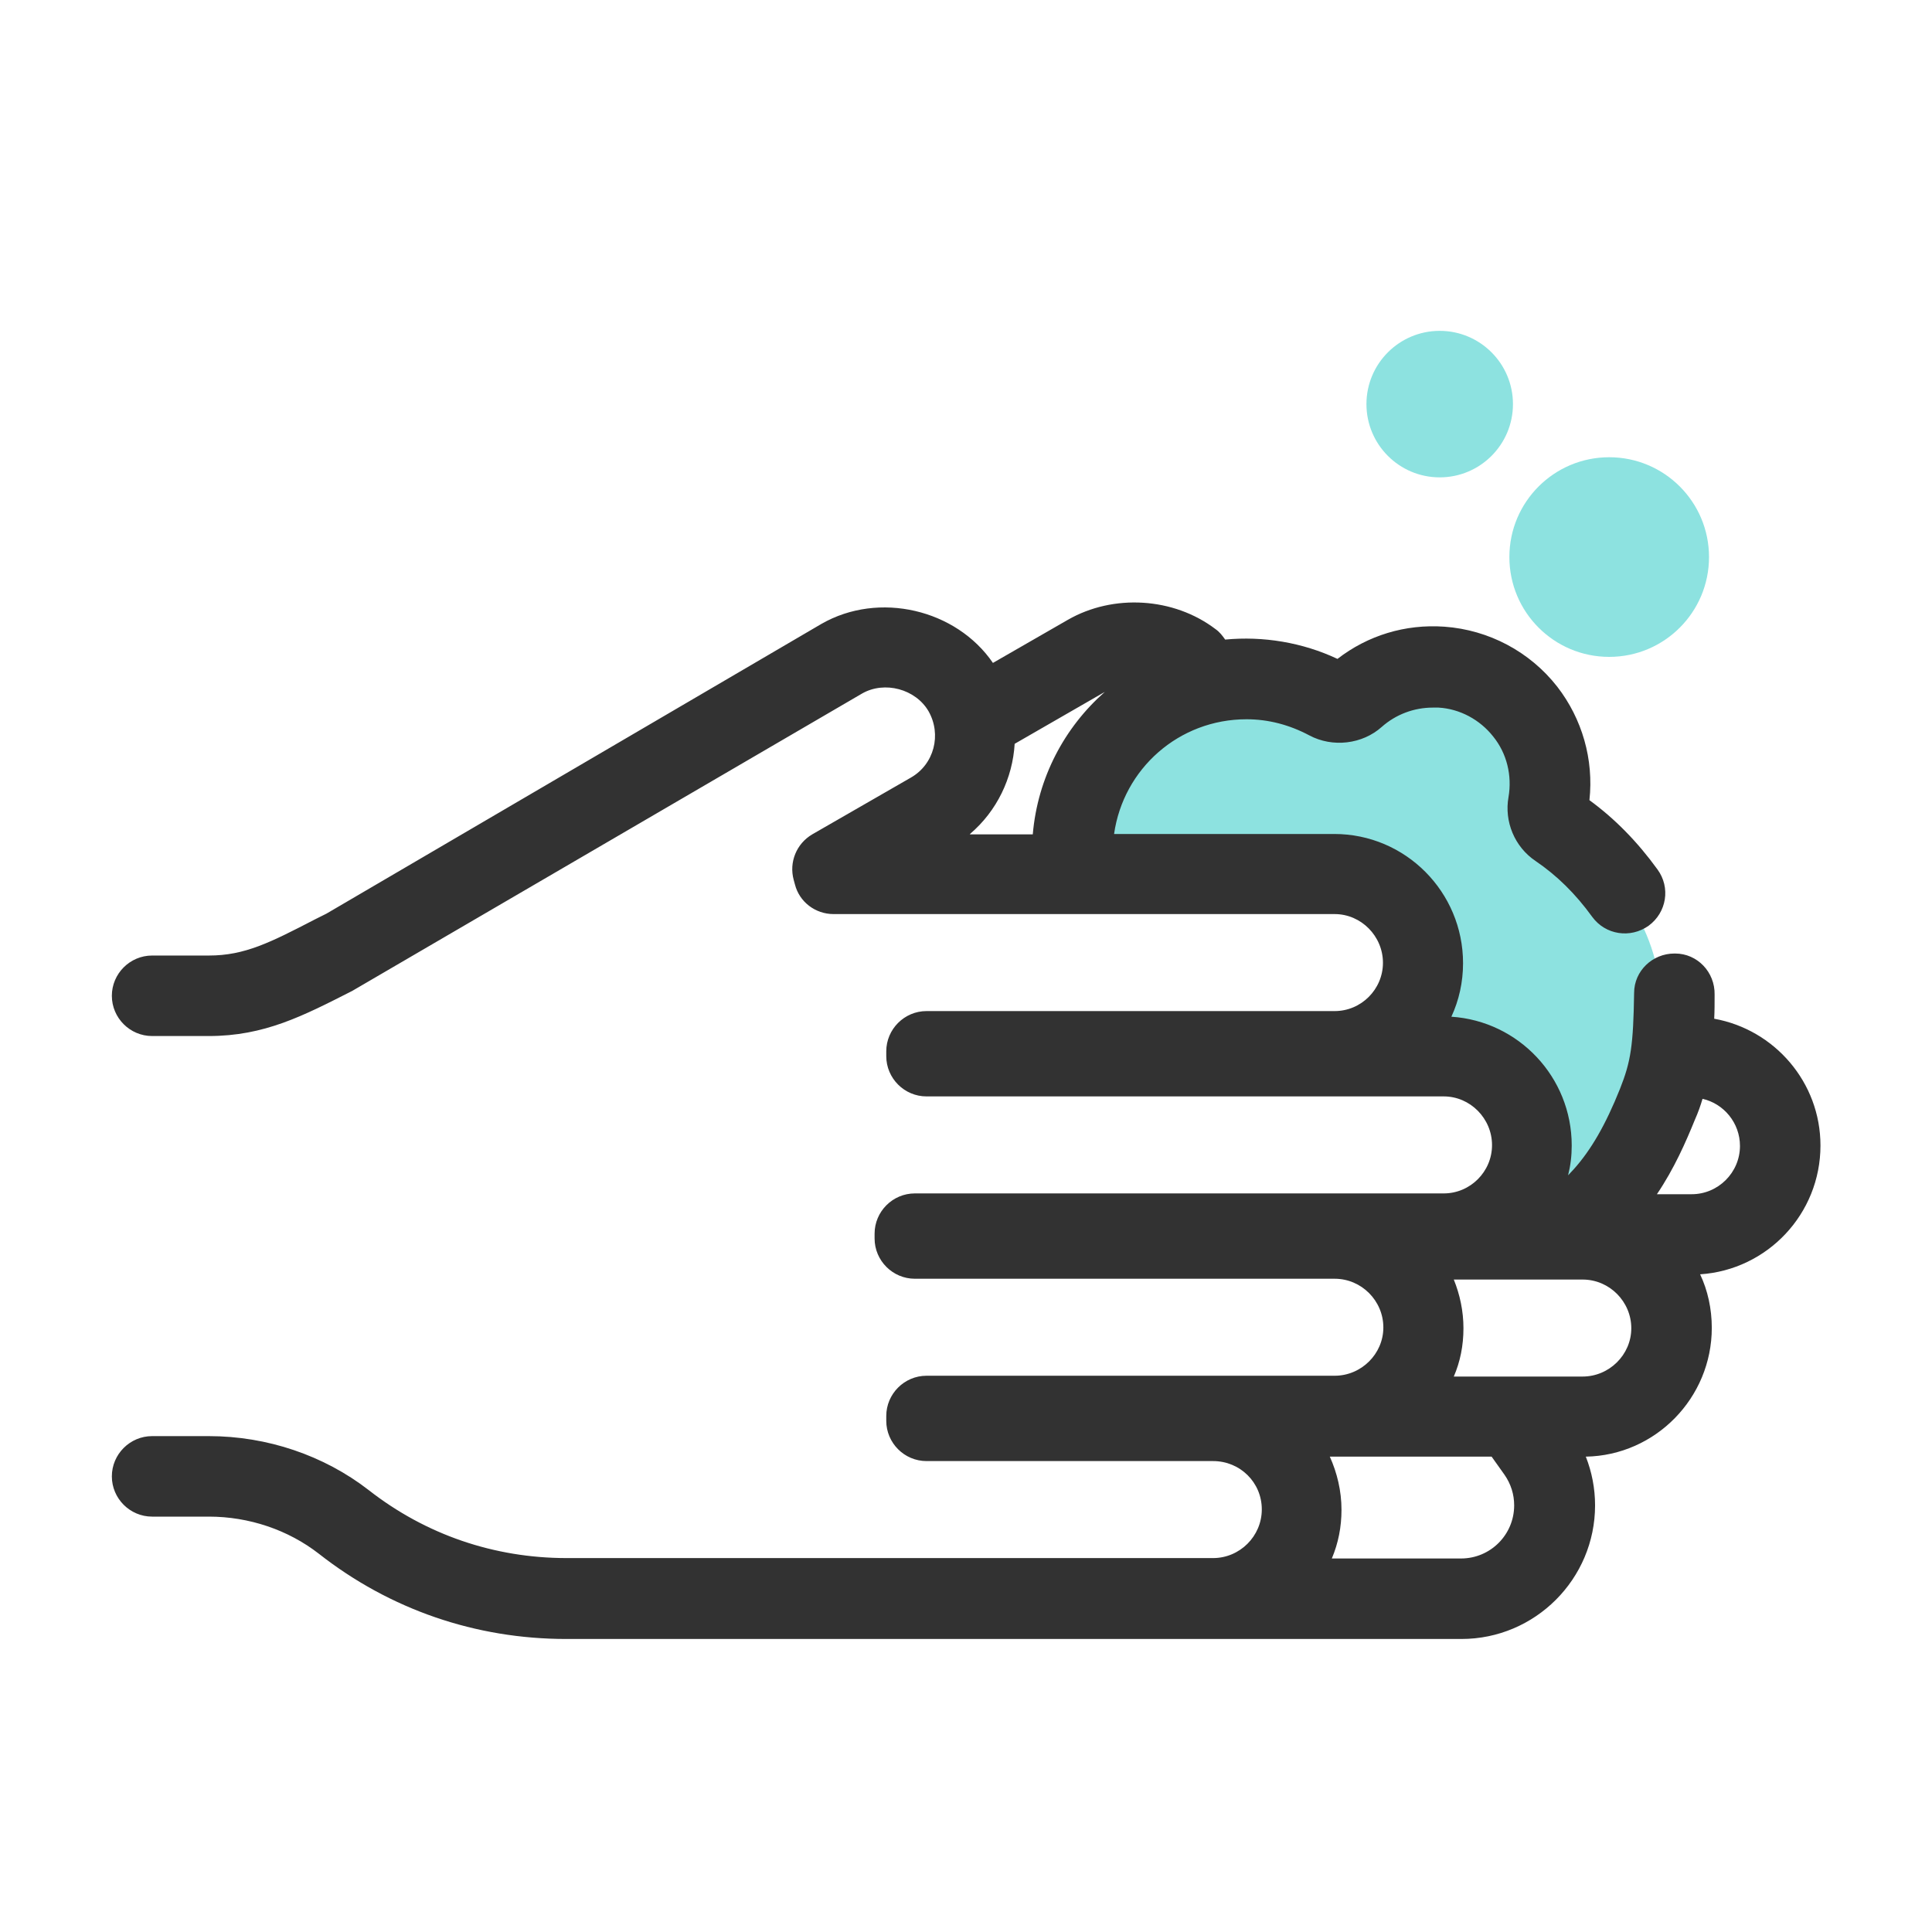 <svg width="48" height="48" viewBox="0 0 48 48" fill="none" xmlns="http://www.w3.org/2000/svg">
<path d="M38.59 20.74C38.59 20.64 38.62 20.54 38.62 20.43C38.62 18.29 37.28 16.65 35.01 16.65C34.31 16.65 33.83 17.01 33.25 17.3C32.99 17.27 32.05 16.97 31.78 16.97C28.88 16.97 26.48 18.99 26.08 21.62H33.41C34.4 21.62 35.21 22.43 35.21 23.42V24.28C35.21 25.27 34.4 26.08 33.41 26.08H27.56C27.61 26.13 27.66 26.18 27.72 26.23H36.17C37.16 26.23 37.97 27.04 37.97 28.03V28.89C37.97 29.18 37.94 30.41 37.82 30.65C39.86 29.96 41.27 27.19 41.27 25.03C41.27 23.18 40.19 21.58 38.59 20.72V20.74Z" fill="#8DE2E0"/>
<path d="M36.299 40.72H14.069C11.819 40.72 9.689 39.99 7.919 38.6C7.159 38.01 6.189 37.68 5.189 37.68H3.779C3.229 37.68 2.779 37.23 2.779 36.68C2.779 36.13 3.229 35.68 3.779 35.68H5.189C6.639 35.68 8.049 36.16 9.159 37.02C10.579 38.13 12.279 38.71 14.079 38.71H30.139C30.799 38.71 31.349 38.17 31.349 37.5C31.349 36.83 30.809 36.3 30.139 36.3H23.019C22.469 36.3 22.019 35.85 22.019 35.3V35.18C22.019 34.63 22.469 34.18 23.019 34.18H33.159C33.819 34.18 34.369 33.64 34.369 32.98C34.369 32.32 33.829 31.77 33.159 31.77H22.729C22.179 31.77 21.729 31.32 21.729 30.77V30.65C21.729 30.1 22.179 29.65 22.729 29.65H35.869C36.529 29.65 37.069 29.11 37.069 28.45C37.069 27.79 36.529 27.24 35.869 27.24H23.019C22.469 27.24 22.019 26.79 22.019 26.24V26.12C22.019 25.57 22.469 25.12 23.019 25.12H33.159C33.819 25.12 34.359 24.58 34.359 23.92C34.359 23.26 33.819 22.71 33.159 22.71H20.709C20.259 22.71 19.859 22.41 19.749 21.97L19.719 21.86C19.599 21.42 19.789 20.96 20.179 20.73L22.629 19.32C23.209 18.99 23.399 18.25 23.069 17.67C22.749 17.12 21.979 16.91 21.419 17.23L8.749 24.62C7.529 25.24 6.569 25.74 5.189 25.74H3.779C3.229 25.74 2.779 25.29 2.779 24.74C2.779 24.19 3.229 23.74 3.779 23.74H5.189C6.079 23.74 6.709 23.42 7.829 22.84L8.109 22.7L20.409 15.5C21.839 14.68 23.759 15.14 24.669 16.47L26.529 15.4C27.659 14.75 29.159 14.84 30.199 15.63C30.299 15.7 30.369 15.79 30.439 15.89C31.379 15.8 32.359 15.96 33.229 16.37C33.979 15.79 34.909 15.5 35.889 15.57C36.989 15.65 38.009 16.19 38.689 17.06C39.309 17.86 39.599 18.87 39.489 19.88C40.119 20.34 40.679 20.91 41.179 21.6C41.509 22.05 41.409 22.67 40.959 23C40.509 23.32 39.889 23.23 39.559 22.78C39.139 22.2 38.679 21.75 38.149 21.39C37.629 21.04 37.369 20.41 37.479 19.8C37.569 19.27 37.439 18.72 37.099 18.3C36.769 17.88 36.269 17.61 35.739 17.58H35.599C35.129 17.58 34.679 17.75 34.329 18.06C33.849 18.49 33.109 18.58 32.529 18.27C32.039 18.01 31.519 17.87 30.969 17.87C29.289 17.87 27.909 19.1 27.679 20.72H33.149C34.919 20.72 36.349 22.16 36.349 23.93C36.349 24.4 36.249 24.85 36.059 25.26C37.729 25.37 39.049 26.76 39.049 28.46C39.049 28.72 39.019 28.96 38.959 29.2L39.099 29.05C39.529 28.57 39.889 27.95 40.249 27.05C40.519 26.37 40.579 25.97 40.599 24.67C40.599 24.12 41.059 23.69 41.599 23.69H41.619C42.169 23.69 42.609 24.15 42.599 24.71C42.599 24.92 42.599 25.12 42.589 25.31C44.089 25.58 45.229 26.89 45.229 28.46C45.229 30.16 43.909 31.55 42.239 31.66C42.429 32.06 42.529 32.52 42.529 32.99C42.529 34.73 41.129 36.16 39.399 36.19C39.549 36.57 39.629 36.98 39.629 37.4C39.629 39.23 38.139 40.72 36.309 40.72H36.299ZM33.099 38.72H36.299C37.029 38.72 37.619 38.13 37.619 37.4C37.619 37.13 37.539 36.87 37.379 36.64L37.059 36.19H33.039C33.219 36.59 33.329 37.04 33.329 37.51C33.329 37.94 33.249 38.34 33.089 38.72H33.099ZM37.589 34.2H39.319C39.979 34.2 40.529 33.66 40.529 33C40.529 32.34 39.989 31.79 39.319 31.79H36.119C36.269 32.16 36.359 32.57 36.359 33C36.359 33.43 36.279 33.83 36.119 34.2H37.589ZM41.159 29.67H42.029C42.689 29.67 43.229 29.13 43.229 28.47C43.229 27.9 42.829 27.42 42.299 27.3C42.249 27.47 42.189 27.64 42.109 27.82C41.889 28.36 41.599 29.03 41.159 29.68V29.67ZM24.099 20.73H25.659C25.779 19.32 26.449 18.07 27.449 17.19L25.209 18.48C25.159 19.33 24.769 20.15 24.099 20.72V20.73Z" fill="#323232"/>
<path d="M35.769 11.86C36.774 11.86 37.589 11.045 37.589 10.04C37.589 9.035 36.774 8.22 35.769 8.22C34.764 8.22 33.949 9.035 33.949 10.04C33.949 11.045 34.764 11.86 35.769 11.86Z" fill="#8DE2E0"/>
<path d="M39.98 16.32C41.35 16.32 42.46 15.21 42.46 13.84C42.46 12.47 41.35 11.36 39.98 11.36C38.61 11.36 37.5 12.47 37.5 13.84C37.5 15.21 38.61 16.32 39.98 16.32Z" fill="#8DE2E0"/>
</svg>
